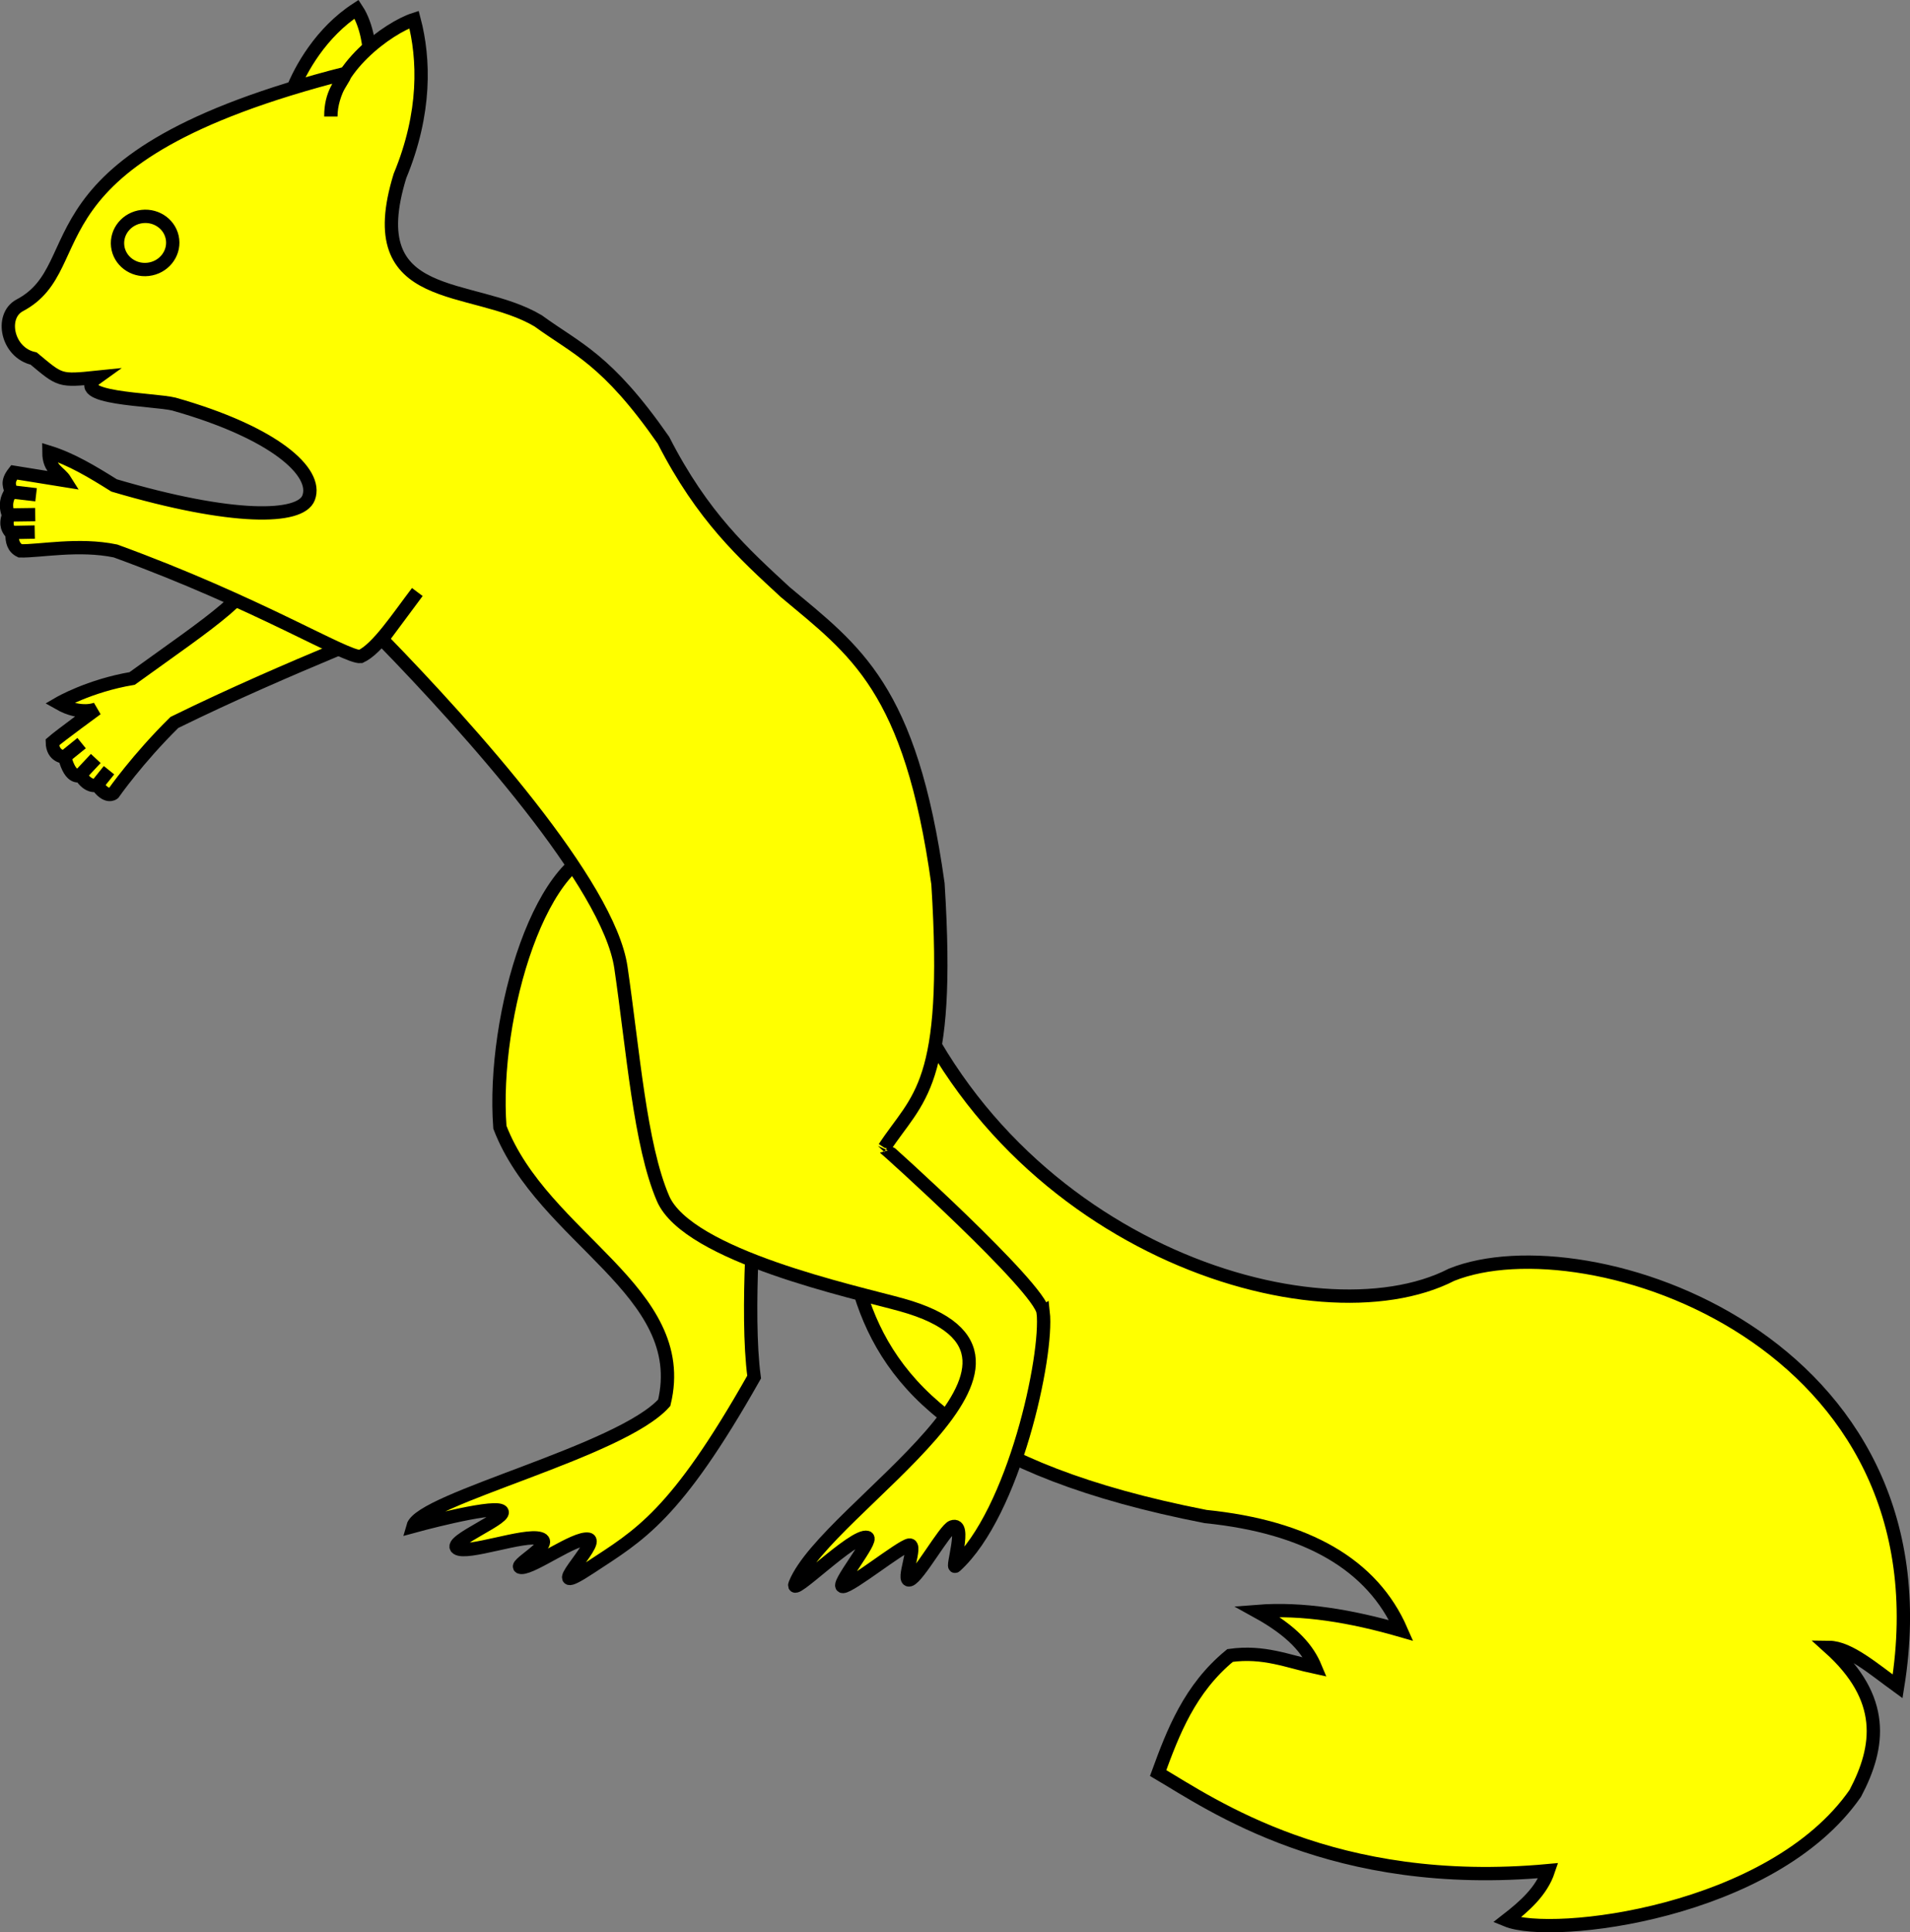 <?xml version="1.0" encoding="UTF-8" standalone="no"?>
<svg
   xmlns:dc="http://purl.org/dc/elements/1.1/"
   xmlns:cc="http://creativecommons.org/ns#"
   xmlns:rdf="http://www.w3.org/1999/02/22-rdf-syntax-ns#"
   xmlns:svg="http://www.w3.org/2000/svg"
   xmlns="http://www.w3.org/2000/svg"
   id="svg3054"
   height="290.003"
   width="286.735"
   version="1.1">
  <rect width="100%" height="100%" fill="#808080" stroke="none"/>
  <defs
     id="defs3056" />
  <g
     transform="translate(-57.686,86.755)"
     id="layer1">
    <g
       transform="rotate(46.471,179.56,86.14)"
       id="body">
      <g
         style="display:inline;fill:#ffff00;fill-opacity:1;stroke:#000000;stroke-width:2;stroke-miterlimit:4;stroke-dasharray:none;stroke-opacity:1"
         id="g8085">
        <g
           style="fill:#ffff00;fill-opacity:1;stroke:#000000;stroke-width:2;stroke-miterlimit:4;stroke-dasharray:none;stroke-opacity:1"
           id="g2784">
          <path
             style="fill:#ffff00;fill-opacity:1;fill-rule:evenodd;stroke:#000000;stroke-width:2;stroke-linecap:butt;stroke-linejoin:miter;stroke-miterlimit:4;stroke-dasharray:none;stroke-opacity:1"
             id="path1890"
             d="m 58.2,83.32 c 2.993,6.513 1.659,12.33 -0.444,27.85 C 54.1,116.6 52.9,121.7 52.9,121.7 c 3.645,-1.099 4.495,-3.53 4.495,-3.53 0,0 -0.882,6.784 -0.941,8.287 1.617,1.482 2.879,0.177 2.879,0.177 3.224,1.806 3.608,0.165 3.608,0.165 2.343,0.476 2.789,-0.808 2.789,-0.808 2.503,0.403 2.588,-0.896 2.588,-0.896 0,0 -1.274,-6.24 -1.409,-13.98 5.841,-18.65 13.04,-35.22 13.61,-38.19 -3.205,-4.141 -10.23,-7.808 -10.23,-7.808" />
          <path
             style="fill:#ffff00;fill-opacity:1;fill-rule:evenodd;stroke:#000000;stroke-width:2;stroke-linecap:butt;stroke-linejoin:miter;stroke-miterlimit:4;stroke-dasharray:none;stroke-opacity:1"
             id="path2778"
             d="m 59.3,126.7 0.265,-3.346" />
          <path
             style="fill:#ffff00;fill-opacity:1;fill-rule:evenodd;stroke:#000000;stroke-width:2;stroke-linecap:butt;stroke-linejoin:miter;stroke-miterlimit:4;stroke-dasharray:none;stroke-opacity:1"
             id="path2780"
             d="m 62.9,126.8 -0.2,-3.4" />
          <path
             style="fill:#ffff00;fill-opacity:1;fill-rule:evenodd;stroke:#000000;stroke-width:2;stroke-linecap:butt;stroke-linejoin:miter;stroke-miterlimit:4;stroke-dasharray:none;stroke-opacity:1"
             id="path2782"
             d="m 65.7,125.8 -0.355,-2.63" />
        </g>
        <path
           style="fill:#ffff00;fill-opacity:1;fill-rule:evenodd;stroke:#000000;stroke-width:2;stroke-linecap:butt;stroke-linejoin:miter;stroke-miterlimit:4;stroke-dasharray:none;stroke-opacity:1"
           id="path6177"
           d="m 125.9,76.52 c -7.538,7.377 5.721,30.4 18.71,41.01 16.54,6.853 37.59,-3.92 46.97,10.59 0.804,9.773 -14.74,36.44 -12.53,40.13 0,0 5.663,-10.56 7.398,-11.2 1.735,-0.637 -2.224,8.996 -0.458,8.651 1.766,-0.346 5.335,-8.776 7.524,-10.03 2.189,-1.258 -0.034,6.299 1.231,5.001 1.265,-1.298 2.224,-8.996 3.83,-10.19 1.606,-1.196 1.581,12.21 3.277,2.735 1.552,-8.678 3.267,-14.5 -3.775,-37.54 -7.869,-5.678 -20.27,-19.6 -20.27,-19.6 l -8.998,-17.9" />
        <path
           style="display:inline;fill:#ffff00;fill-opacity:1;fill-rule:evenodd;stroke:#000000;stroke-width:2;stroke-linecap:butt;stroke-linejoin:miter;stroke-miterlimit:4;stroke-dasharray:none;stroke-opacity:1"
           id="path1892"
           d="m 14,20.52 c -0.018,-0.066 -2.797,-2.413 -5.861,-2.957 -1.162,6.273 0.75,12.34 2.19,15.38 l 0.093,0.225 2.872,1.176 6.35,-9.111 -5.644,-4.716 z" />
        <path
           style="fill:#ffff00;fill-opacity:1;fill-rule:evenodd;stroke:#000000;stroke-width:2;stroke-linecap:butt;stroke-linejoin:miter;stroke-miterlimit:4;stroke-dasharray:none;stroke-opacity:1"
           id="path1951"
           d="m 165.6,51.42 -5.408,-3.697 c -0.645,3.147 1.443,10.82 2.38,13.82 10.88,13.67 21.36,24.29 37.4,33.94 13.06,6.449 30.12,6.704 59.96,-14.53 11.59,-9.956 22.48,-13.2 32.63,-9.512 -6.737,3.951 -12.65,8.377 -16.98,13.72 5.943,-1.885 9.425,-1.583 12.09,-0.564 -3.445,2.362 -7.122,3.898 -10.09,8.055 -0.571,7.809 2.445,14.12 5.353,19.98 8.982,-2.581 30.91,-6.927 50.97,-32.39 1.536,2.902 1.406,6.262 1.068,9.667 6.747,-3.029 26.7,-29.64 22.25,-51.07 -2.549,-7.545 -7.145,-13.15 -18.57,-12.24 2.061,-2.127 6.965,-2.609 11.31,-3.416 -31.98,-41.94 -82.84,-14.34 -90.91,6.008 -6.38,21.81 -50,46.61 -92.35,27.8 l -1.105,-5.566 z" />
        <path
           style="fill:#ffff00;fill-opacity:1;fill-rule:evenodd;stroke:#000000;stroke-width:2;stroke-linecap:butt;stroke-linejoin:miter;stroke-miterlimit:4;stroke-dasharray:none;stroke-opacity:1"
           id="path1883"
           d="m 220.9,77.52 c -2.991,-2.256 -34.35,0.213 -34.31,0.28 -2.095,-8.89 0.319,-13.47 -23.17,-33.11 -24.22,-17.35 -33.94,-15.08 -47.57,-13.53 -8.404,0.542 -16.67,1.228 -29.1,-2.447 -14.74,-2.245 -18.89,0.014 -25.93,1.303 -11.12,3.126 -19.95,18.02 -30.05,0.067 -4.165,-9.376 -10.23,-14.78 -15.57,-17.71 -1.716,3.585 -3.218,14.12 1.952,19.08 -2.552,-2.381 -2.497,-4.479 -3.144,-6.115 -25.01,44.73 -4.941,47 -8.484,59.53 -0.875,3.259 3.855,6.243 7.233,3.955 5.213,-0.611 5.122,-0.463 8.624,-5.002 -0.789,5.552 8.184,-3.86 10.84,-5.56 13.41,-7.954 22.33,-8.707 24.12,-4.969 1.474,3.078 -5.372,10.6 -21.46,19.89 -3.678,0.941 -7.312,1.942 -10.36,3.656 1.949,1.833 3.204,0.843 4.782,1.166 l -6.184,4.712 c 0.297,1.971 1.134,1.826 1.792,2.376 0.273,1.053 0.763,2.026 2.28,2.641 0.768,1.47 1.586,1.568 2.403,1.562 0.79,0.762 1.639,1.284 2.698,0.874 2.091,-2.104 5.227,-7.144 9.858,-10.36 20.44,-10.18 35.53,-14.07 36.84,-15.78 0.885,-2.633 -0.352,-7.904 -1.157,-12.83 l 1.512,8.709 c 18.86,-0.227 50.07,0.662 60.39,7.934 10.31,7.272 21.28,16.26 29.48,19.29 8.844,3.263 30.07,-11.27 36.27,-14.98 25.23,-15.09 14.15,28.97 19.32,40.42 1.045,2.316 0.596,-11.63 2.418,-12.63 0.911,-0.501 1.988,8.616 2.818,7.727 0.83,-0.89 1.614,-10.38 2.345,-11.5 0.731,-1.119 3.219,4.726 3.835,3.537 0.616,-1.189 -1.847,-9.008 -1.363,-10.11 0.967,-2.198 4.58,4.649 4.602,3.702 0.268,-11.91 -13.34,-31.85 -18.56,-35.79 z" />
        <path
           style="fill:#ffff00;fill-opacity:1;fill-rule:evenodd;stroke:#000000;stroke-width:2;stroke-linecap:butt;stroke-linejoin:miter;stroke-miterlimit:4;stroke-dasharray:none;stroke-opacity:1"
           id="path1894"
           d="m 25,105 2.834,-2.362" />
        <path
           style="fill:#ffff00;fill-opacity:1;fill-rule:evenodd;stroke:#000000;stroke-width:2;stroke-linecap:butt;stroke-linejoin:miter;stroke-miterlimit:4;stroke-dasharray:none;stroke-opacity:1"
           id="path1896"
           d="m 27.3,107.6 2.606,-2.819" />
        <path
           style="display:inline;fill:#ffff00;fill-opacity:1;fill-rule:evenodd;stroke:#000000;stroke-width:2;stroke-linecap:round;stroke-linejoin:round;stroke-miterlimit:4;stroke-dasharray:none;stroke-opacity:1"
           id="path1908"
           d="m 14.2,61.42 c 1.762,1.323 2.075,3.883 0.7,5.715 -1.376,1.832 -3.922,2.246 -5.684,0.923 -1.762,-1.323 -2.075,-3.883 -0.7,-5.715 1.376,-1.832 3.922,-2.246 5.684,-0.923 z" />
        <path
           style="fill:#ffff00;fill-opacity:1;fill-rule:evenodd;stroke:#000000;stroke-width:2;stroke-linecap:butt;stroke-linejoin:miter;stroke-miterlimit:4;stroke-dasharray:none;stroke-opacity:1"
           id="path13641"
           d="m 29.5,109.1 2.254,-2.464" />
      </g>
      <g
         style="display:inline;fill:#ffff00;fill-opacity:1;stroke:#000000;stroke-width:5.287;stroke-miterlimit:4;stroke-dasharray:none;stroke-opacity:1"
         id="g3123" />
    </g>
  </g>
</svg>
